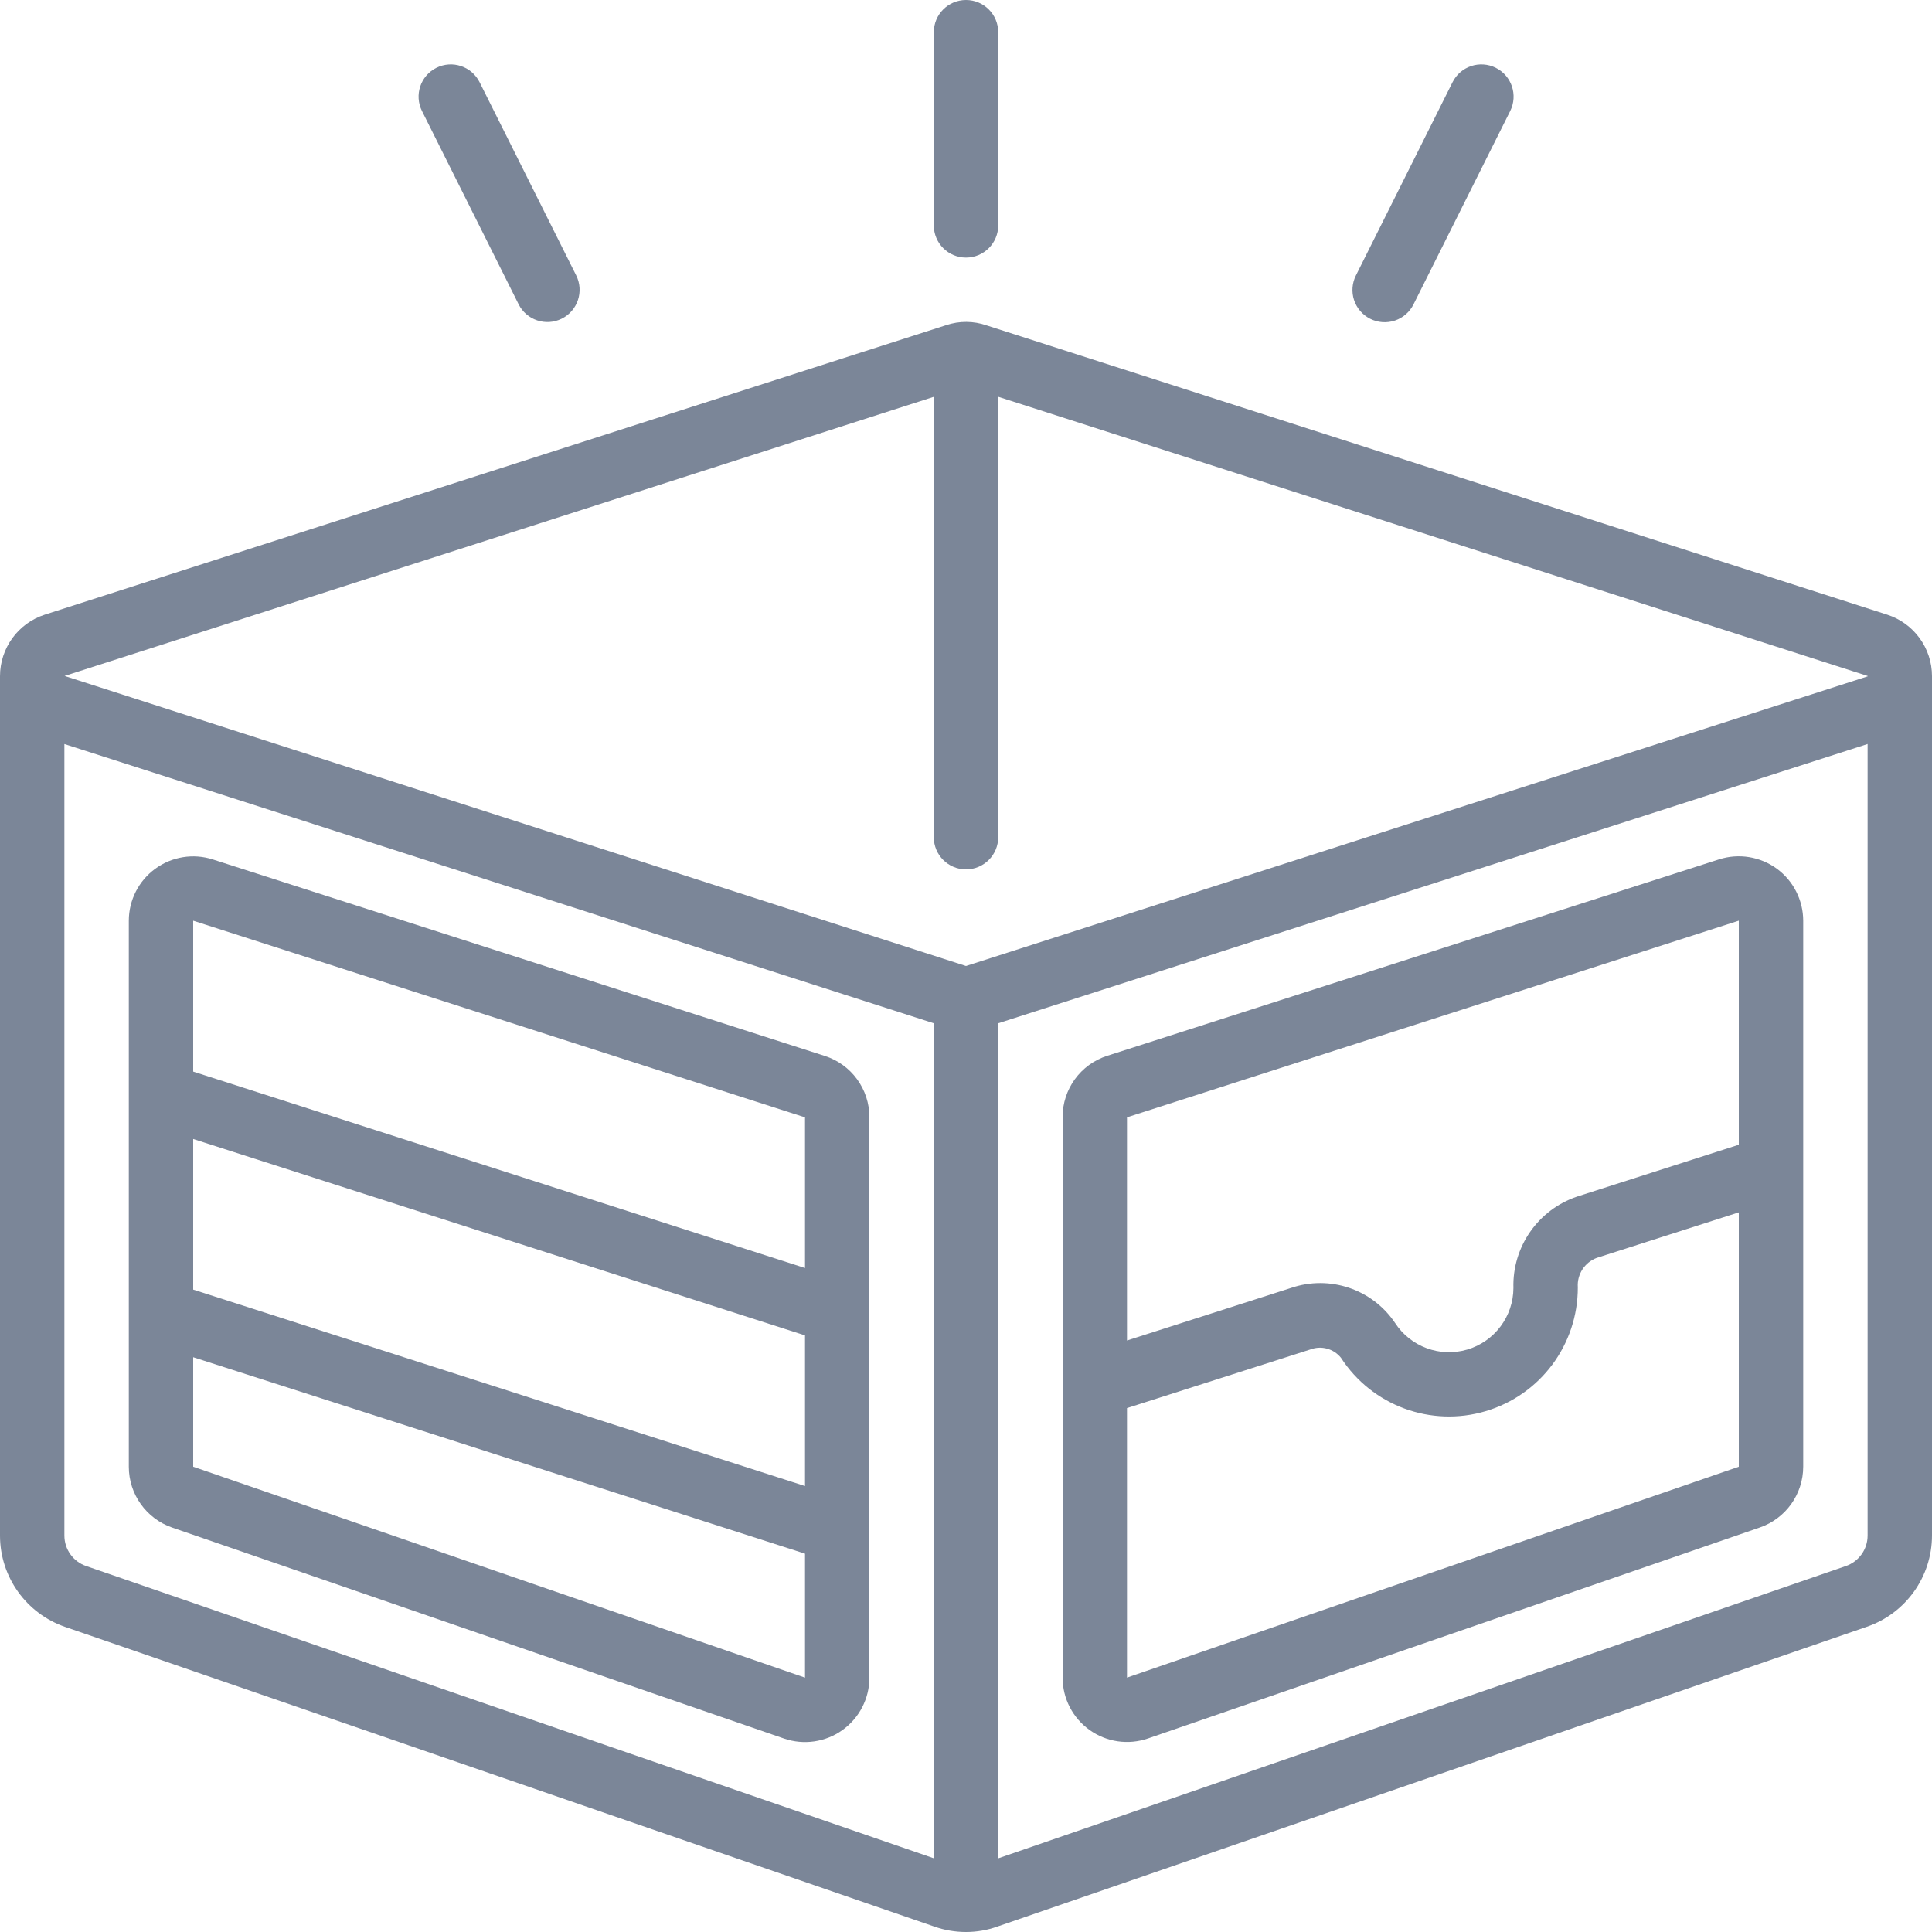 <svg width="70" height="70" viewBox="0 0 70 70" fill="none" xmlns="http://www.w3.org/2000/svg">
<g clip-path="url(#clip0_1629_2872)">
<path d="M68.373 22.269L35.748 11.79C35.274 11.624 34.758 11.621 34.282 11.781L1.623 22.27C0.655 22.582 -0 23.483 2.22487e-07 24.5V55.638C0.001 57.131 0.949 58.459 2.36 58.946L33.849 69.803C34.218 69.934 34.608 70 35 70C35.387 70 35.772 69.934 36.136 69.804L67.636 58.942C69.048 58.458 69.997 57.131 70 55.638V24.5C70 23.482 69.342 22.58 68.373 22.269ZM33.833 14.378V30.333C33.833 30.978 34.356 31.5 35 31.5C35.644 31.5 36.167 30.978 36.167 30.333V14.376L67.667 24.491V24.5V24.509H67.66L35 35L2.34 24.491L33.833 14.378ZM2.333 55.638V26.958L33.833 37.075V67.329L3.123 56.741C2.651 56.58 2.334 56.137 2.333 55.638ZM66.878 56.741L36.167 67.331V37.075L67.667 26.957V55.638C67.666 56.136 67.349 56.579 66.878 56.741Z" fill="#7B8698"/>
<path d="M29.88 38.257L7.713 31.14C7.004 30.912 6.228 31.037 5.626 31.476C5.024 31.914 4.668 32.614 4.667 33.359V53.142C4.667 54.137 5.299 55.023 6.239 55.347L28.406 62.991C29.119 63.237 29.908 63.123 30.522 62.685C31.136 62.246 31.501 61.538 31.5 60.784V40.484C31.505 39.467 30.848 38.565 29.88 38.257ZM7 41.268L29.167 48.384V53.842L7 46.725V41.268ZM29.167 40.484V45.943L7 38.826V33.359L29.167 40.484ZM7 53.142V49.175L29.167 56.292V60.784L7 53.142Z" fill="#7B8698"/>
<path d="M64.374 31.472C63.772 31.035 62.997 30.91 62.287 31.136L40.121 38.252C39.151 38.561 38.494 39.465 38.5 40.483V60.783C38.5 61.537 38.865 62.245 39.479 62.682C40.093 63.12 40.881 63.234 41.594 62.988L63.761 55.344C64.701 55.02 65.332 54.136 65.334 53.141V33.358C65.332 32.613 64.976 31.912 64.374 31.472ZM63 33.358V41.476L57.138 43.355C55.726 43.834 54.791 45.176 54.834 46.666C54.831 47.698 54.15 48.606 53.16 48.898C52.17 49.19 51.106 48.796 50.544 47.931C49.718 46.704 48.17 46.185 46.772 46.666L40.833 48.569V40.483L63 33.358ZM40.833 60.783V51.018L47.483 48.892C47.877 48.745 48.32 48.867 48.584 49.193C49.709 50.931 51.845 51.719 53.829 51.129C55.814 50.54 57.172 48.713 57.167 46.643C57.134 46.176 57.411 45.742 57.849 45.577L63 43.926V53.142L40.833 60.783Z" fill="#7B8698"/>
<path d="M35 9.333C35.645 9.333 36.167 8.811 36.167 8.167V1.167C36.167 0.522 35.645 0 35 0C34.356 0 33.834 0.522 33.834 1.167V8.167C33.834 8.811 34.356 9.333 35 9.333Z" fill="#7B8698"/>
<path d="M18.789 11.022C19.077 11.599 19.778 11.833 20.355 11.545C20.931 11.257 21.165 10.556 20.877 9.979L17.377 2.979C17.089 2.402 16.388 2.168 15.812 2.456C15.235 2.744 15.001 3.445 15.289 4.022L18.789 11.022Z" fill="#7B8698"/>
<path d="M49.645 11.55C49.923 11.69 50.246 11.713 50.541 11.614C50.836 11.515 51.08 11.302 51.217 11.022L54.717 4.022C55.005 3.445 54.771 2.744 54.194 2.456C53.617 2.168 52.916 2.402 52.628 2.979L49.128 9.979C48.988 10.256 48.963 10.577 49.06 10.872C49.157 11.167 49.368 11.411 49.645 11.55Z" fill="#7B8698"/>
</g>
<defs>
<clipPath id="clip0_1629_2872">
<rect width="70" height="70" fill="white"/>
</clipPath>
</defs>
</svg>
